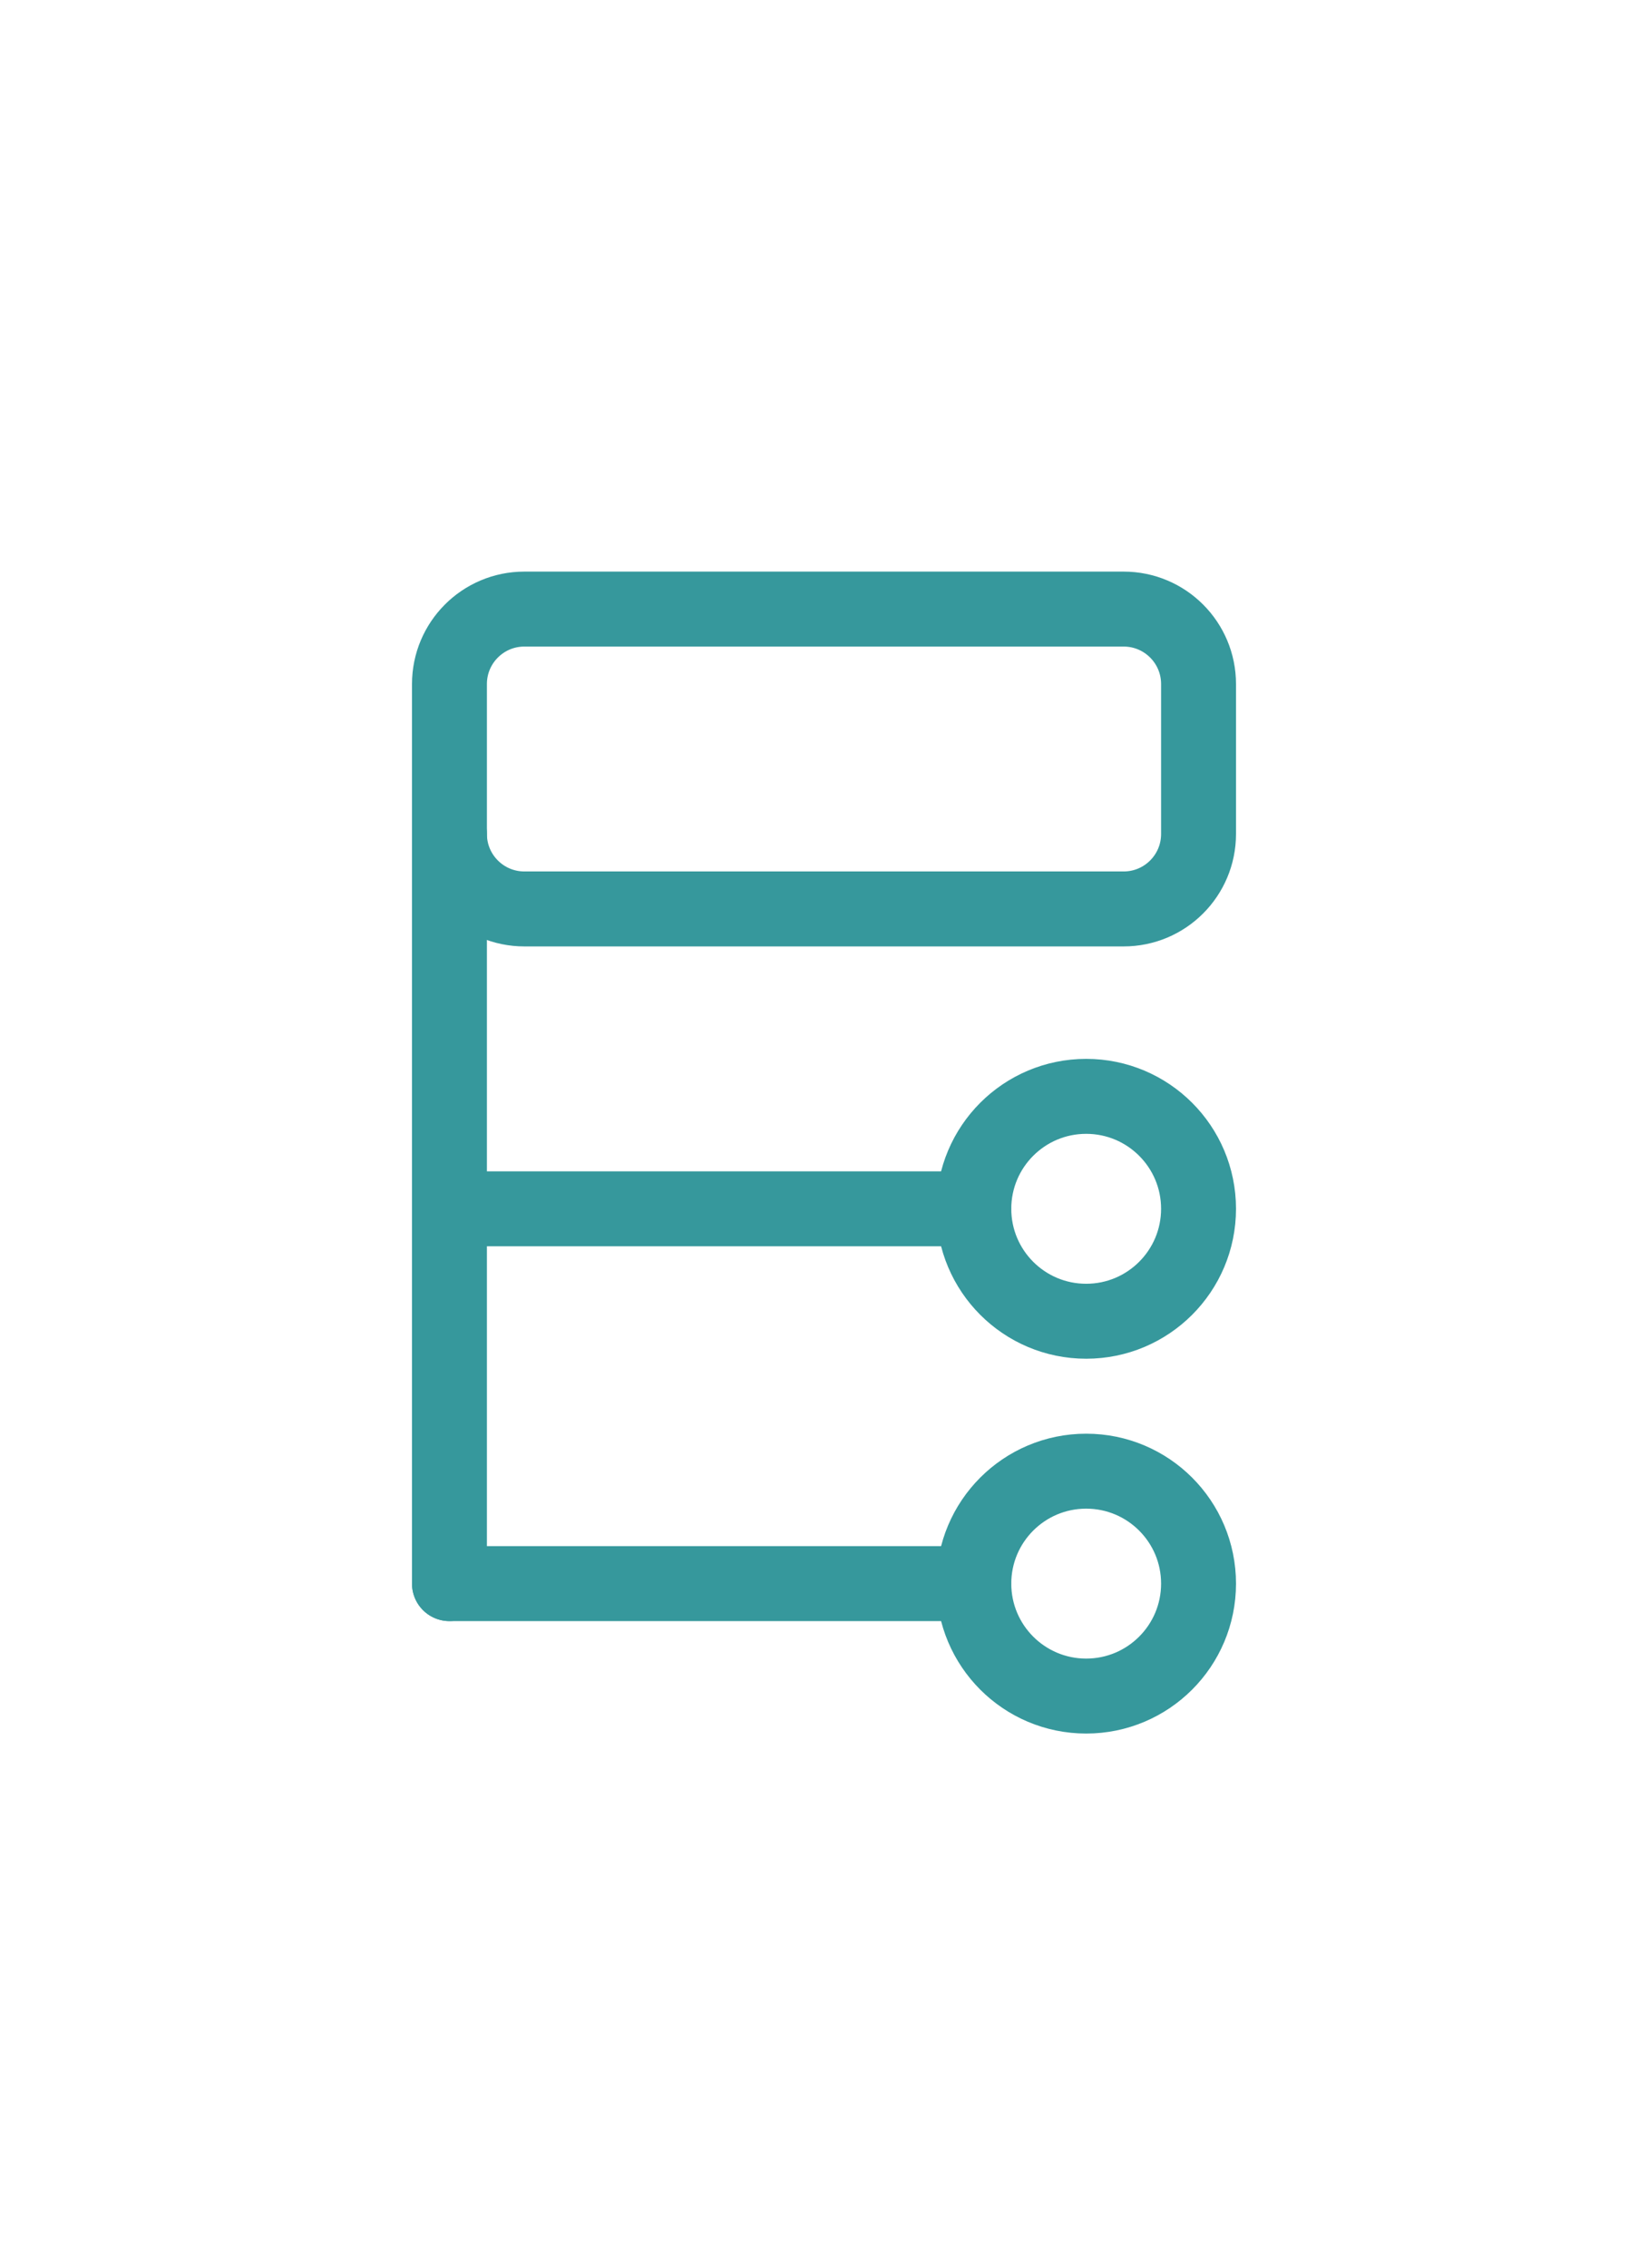 <svg
    width="32"
    height="44"
    viewBox="0 0 44 44"
    fill="none"
    xmlns="http://www.w3.org/2000/svg"
>
    <path
        d="M26 24C26 25.657 27.343 27 29 27C30.657 27 32 25.657 32 24C32 22.343 30.657 21 29 21C27.343 21 26 22.343 26 24Z"
        stroke="#36989C"
        stroke-width="2"
        stroke-linecap="round"
        stroke-linejoin="round"
    />
    <path
        d="M26 34C26 35.657 27.343 37 29 37C30.657 37 32 35.657 32 34C32 32.343 30.657 31 29 31C27.343 31 26 32.343 26 34Z"
        stroke="#36989C"
        stroke-width="2"
        stroke-linecap="round"
        stroke-linejoin="round"
    />
    <path
        d="M26 24L12 24"
        stroke="#36989C"
        stroke-width="2"
        stroke-linecap="round"
        stroke-linejoin="round"
    />
    <path
        d="M26 34L12 34"
        stroke="#36989C"
        stroke-width="2"
        stroke-linecap="round"
        stroke-linejoin="round"
    />
    <path
        d="M30 8H14C12.895 8 12 8.895 12 10V14C12 15.105 12.895 16 14 16H30C31.105 16 32 15.105 32 14V10C32 8.895 31.105 8 30 8Z"
        stroke="#36989C"
        stroke-width="2"
        stroke-linecap="round"
        stroke-linejoin="round"
    />
    <path
        d="M12 14V34"
        stroke="#36989C"
        stroke-width="2"
        stroke-linecap="round"
        stroke-linejoin="round"
    />
</svg>